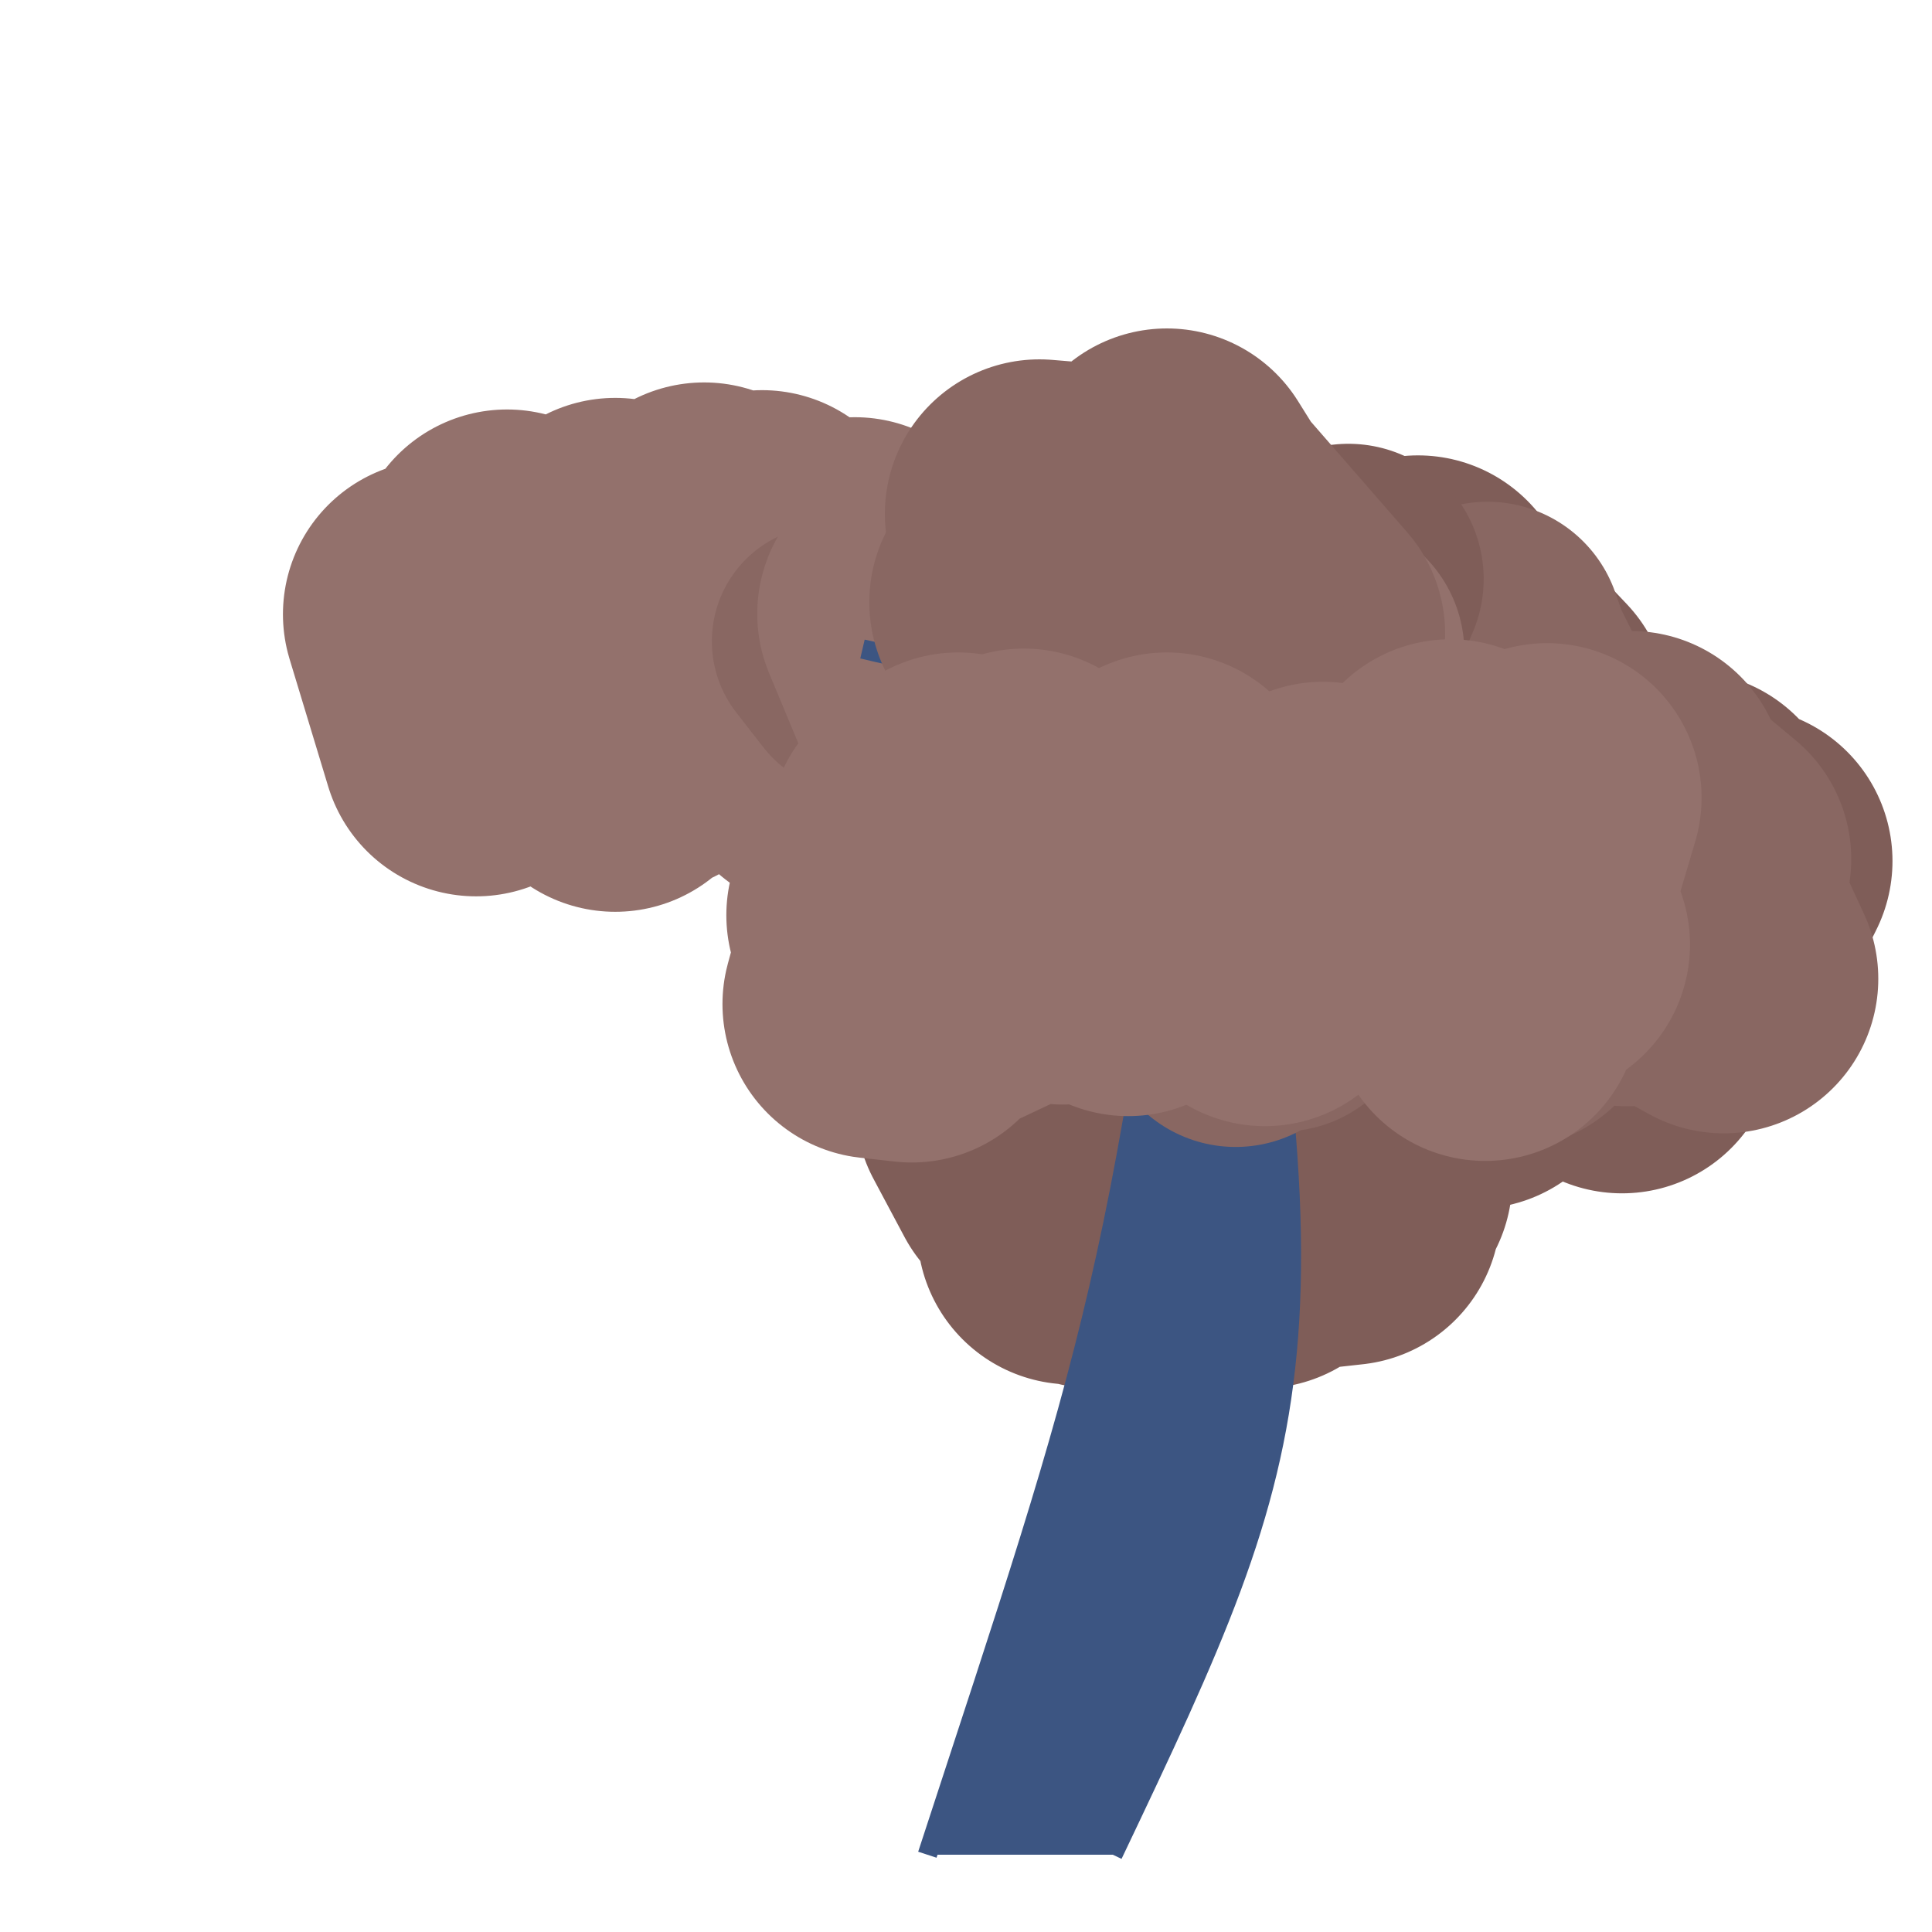 <?xml version="1.0" encoding="iso-8859-1"?>
<svg version="1.1" id="Capa_1" xmlns="http://www.w3.org/2000/svg" xmlns:xlink="http://www.w3.org/1999/xlink" x="0px" y="0px"
viewBox="0 0 500 500" xml:space="preserve"><defs></defs><polygon 
stroke="rgb(137,103,98)"
fill="rgb(137,103,98)"
stroke-width="70"
stroke-linejoin="round" 
opacity="1"
points="303 , 145 289 , 139 281 , 141 264 , 142 271 , 137 253 , 166 267 , 162 271 , 159 254 , 166 258 , 148 257 , 145 274 , 163 290 , 148 284 , 148 276 , 160 284 , 169 270 , 172 257 , 155 ">
</polygon><polygon 
stroke="rgb(147,113,108)"
fill="rgb(147,113,108)"
stroke-width="60"
stroke-linejoin="round" 
opacity="1"
points="304 , 145 308 , 153 316 , 155 323 , 164 314 , 150 305 , 147 314 , 147 318 , 144 317 , 157 320 , 163 ">
</polygon><polygon 
stroke="rgb(147,113,108)"
fill="rgb(147,113,108)"
stroke-width="70"
stroke-linejoin="round" 
opacity="1"
points="372.098 , 233.307 370.098 , 215.307 368.098 , 242.307 367.098 , 224.307 372.098 , 215.307 366.098 , 253.307 374.098 , 236.307 389.098 , 249.307 397.098 , 248.307 408.098 , 233.307 405.098 , 230.307 409.098 , 223.307 401.098 , 238.307 393.098 , 215.307 388.098 , 231.307 407.098 , 233.307 401.098 , 214.307 402.098 , 223.307 384.098 , 253.307 399.098 , 231.307 ">
</polygon><polygon 
stroke="rgb(127,93,88)"
fill="rgb(127,93,88)"
stroke-width="80"
stroke-linejoin="round" 
opacity="1"
points="335.773 , 232.833 343.773 , 267.833 325.773 , 235.833 314.773 , 239.833 330.773 , 258.833 302.773 , 254.833 315.773 , 228.833 285.773 , 238.833 307.773 , 243.833 280.773 , 230.833 268.773 , 234.833 297.773 , 221.833 320.773 , 221.833 344.773 , 251.833 369.773 , 235.833 399.773 , 250.833 420.773 , 263.833 426.773 , 226.833 399.773 , 256.833 381.773 , 272.833 371.773 , 218.833 394.773 , 215.833 419.773 , 268.833 436.773 , 213.833 435.773 , 250.833 449.773 , 222.833 422.773 , 244.833 440.773 , 246.833 ">
</polygon><polygon 
stroke="rgb(137,103,98)"
fill="rgb(137,103,98)"
stroke-width="60"
stroke-linejoin="round" 
opacity="1"
points="355.773 , 240.833 347.773 , 240.833 338.773 , 242.833 340.773 , 250.833 336.773 , 242.833 345.773 , 237.833 348.773 , 249.833 349.773 , 245.833 357.773 , 237.833 367.773 , 251.833 371.773 , 242.833 373.773 , 249.833 ">
</polygon><polygon 
stroke="rgb(127,93,88)"
fill="rgb(127,93,88)"
stroke-width="80"
stroke-linejoin="round" 
opacity="1"
points="366.975 , 184.851 369.975 , 201.851 363.975 , 182.851 345.975 , 185.851 338.975 , 157.851 342.975 , 158.851 346.975 , 190.851 366.975 , 157.851 370.975 , 176.851 343.975 , 187.851 373.975 , 164.851 391.975 , 183.851 394.975 , 192.851 367.975 , 178.851 341.975 , 172.851 360.975 , 211.851 ">
</polygon><polygon 
stroke="rgb(137,103,98)"
fill="rgb(137,103,98)"
stroke-width="70"
stroke-linejoin="round" 
opacity="1"
points="362.975 , 166.851 346.975 , 193.851 357.975 , 200.851 339.975 , 178.851 348.975 , 184.851 333.975 , 200.851 325.975 , 201.851 341.975 , 190.851 333.975 , 193.851 346.975 , 173.851 336.975 , 165.851 337.975 , 202.851 355.975 , 162.851 365.975 , 164.851 382.975 , 191.851 369.975 , 196.851 373.975 , 198.851 384.975 , 164.851 397.975 , 201.851 398.975 , 194.851 386.975 , 170.851 391.975 , 189.851 376.975 , 195.851 357.975 , 188.851 345.975 , 165.851 343.975 , 196.851 357.975 , 200.851 ">
</polygon><polygon 
stroke="rgb(137,103,98)"
fill="rgb(137,103,98)"
stroke-width="60"
stroke-linejoin="round" 
opacity="1"
points="351.975 , 184.851 359.975 , 173.851 363.975 , 189.851 365.975 , 186.851 370.975 , 172.851 376.975 , 178.851 381.975 , 191.851 375.975 , 190.851 375.975 , 173.851 367.975 , 186.851 365.975 , 175.851 361.975 , 177.851 356.975 , 174.851 ">
</polygon><polygon 
stroke="rgb(147,113,108)"
fill="rgb(147,113,108)"
stroke-width="80"
stroke-linejoin="round" 
opacity="1"
points="221.226 , 147.972 234.226 , 189.972 250.226 , 156.972 225.226 , 179.972 209.226 , 171.972 212.226 , 195.972 189.226 , 147.972 167.226 , 157.972 197.226 , 140.972 211.226 , 191.972 221.226 , 184.972 231.226 , 183.972 231.226 , 170.972 201.226 , 182.972 182.226 , 138.972 167.226 , 190.972 159.226 , 142.972 159.226 , 195.972 150.226 , 189.972 131.226 , 145.972 123.226 , 191.972 113.226 , 158.972 ">
</polygon><polygon 
stroke="rgb(147,113,108)"
fill="rgb(147,113,108)"
stroke-width="70"
stroke-linejoin="round" 
opacity="1"
points="223.226 , 172.972 230.226 , 154.972 227.226 , 152.972 218.226 , 184.972 201.226 , 163.972 204.226 , 163.972 211.226 , 185.972 212.226 , 185.972 224.226 , 156.972 211.226 , 185.972 208.226 , 170.972 196.226 , 172.972 201.226 , 183.972 214.226 , 187.972 220.226 , 187.972 225.226 , 174.972 236.226 , 179.972 250.226 , 147.972 237.226 , 185.972 242.226 , 170.972 253.226 , 153.972 234.226 , 182.972 247.226 , 167.972 232.226 , 170.972 212.226 , 152.972 216.226 , 187.972 220.226 , 162.972 ">
</polygon><polygon 
stroke="rgb(137,103,98)"
fill="rgb(137,103,98)"
stroke-width="60"
stroke-linejoin="round" 
opacity="1"
points="214.226 , 165.972 221.226 , 174.972 230.226 , 171.972 223.226 , 175.972 231.226 , 175.972 233.226 , 167.972 236.226 , 160.972 233.226 , 170.972 236.226 , 158.972 229.226 , 172.972 ">
</polygon><polygon 
stroke="rgb(127,93,88)"
fill="rgb(127,93,88)"
stroke-width="70"
stroke-linejoin="round" 
opacity="1"
points="257.975 , 174.851 259.975 , 147.851 278.975 , 174.851 293.975 , 149.851 281.975 , 184.851 265.975 , 159.851 267.975 , 147.851 264.975 , 154.851 280.975 , 144.851 289.975 , 184.851 299.975 , 163.851 303.975 , 148.851 323.975 , 177.851 323.975 , 178.851 331.975 , 167.851 331.975 , 166.851 348.975 , 149.851 335.975 , 180.851 323.975 , 183.851 322.975 , 181.851 302.975 , 145.851 304.975 , 151.851 313.975 , 144.851 327.975 , 147.851 314.975 , 169.851 299.975 , 146.851 295.975 , 176.851 300.975 , 168.851 ">
</polygon><polygon 
stroke="rgb(147,113,108)"
fill="rgb(147,113,108)"
stroke-width="60"
stroke-linejoin="round" 
opacity="1"
points="270.975 , 154.851 262.975 , 159.851 256.975 , 173.851 257.975 , 161.851 255.975 , 167.851 263.975 , 164.851 253.975 , 159.851 259.975 , 156.851 258.975 , 170.851 268.975 , 162.851 259.975 , 169.851 ">
</polygon><polygon 
stroke="rgb(127,93,88)"
fill="rgb(127,93,88)"
stroke-width="70"
stroke-linejoin="round" 
opacity="1"
points="305.366 , 229.446 291.366 , 223.446 286.366 , 237.446 266.366 , 223.446 254.366 , 245.446 266.366 , 250.446 268.366 , 229.446 287.366 , 244.446 293.366 , 244.446 274.366 , 247.446 278.366 , 216.446 267.366 , 244.446 277.366 , 233.446 ">
</polygon><polygon 
stroke="rgb(127,93,88)"
fill="rgb(127,93,88)"
stroke-width="80"
stroke-linejoin="round" 
opacity="1"
points="280.375 , 291.3 277.375 , 318.3 299.375 , 312.3 322.375 , 317.3 316.375 , 309.3 317.375 , 273.3 293.375 , 266.3 320.375 , 298.3 294.375 , 279.3 306.375 , 292.3 330.375 , 296.3 349.375 , 265.3 351.375 , 305.3 339.375 , 314.3 348.375 , 313.3 346.375 , 300.3 326.375 , 319.3 299.375 , 317.3 283.375 , 319.3 289.375 , 314.3 261.375 , 286.3 269.375 , 301.3 297.375 , 267.3 285.375 , 292.3 288.375 , 267.3 307.375 , 287.3 326.375 , 277.3 332.375 , 297.3 309.375 , 293.3 294.375 , 277.3 ">
</polygon><polygon 
stroke="rgb(127,93,88)"
fill="rgb(127,93,88)"
stroke-width="70"
stroke-linejoin="round" 
opacity="1"
points="310.375 , 280.3 306.375 , 305.3 300.375 , 299.3 291.375 , 281.3 291.375 , 296.3 300.375 , 311.3 308.375 , 279.3 296.375 , 285.3 288.375 , 282.3 304.375 , 311.3 313.375 , 282.3 330.375 , 279.3 321.375 , 298.3 308.375 , 305.3 319.375 , 283.3 301.375 , 307.3 304.375 , 313.3 291.375 , 313.3 308.375 , 302.3 294.375 , 281.3 293.375 , 281.3 289.375 , 288.3 304.375 , 275.3 301.375 , 281.3 291.375 , 310.3 ">
</polygon><polygon 
stroke="rgb(127,93,88)"
fill="rgb(127,93,88)"
stroke-width="60"
stroke-linejoin="round" 
opacity="1"
points="295.375 , 302.3 289.375 , 299.3 296.375 , 292.3 305.375 , 297.3 301.375 , 301.3 298.375 , 287.3 308.375 , 296.3 305.375 , 293.3 313.375 , 290.3 317.375 , 290.3 ">
</polygon><polygon 
stroke="rgb(147,113,108)"
fill="rgb(147,113,108)"
stroke-width="80"
stroke-linejoin="round" 
opacity="1"
points="282.975 , 161.851 292.975 , 196.851 268.975 , 153.851 288.975 , 193.851 270.975 , 152.851 247.975 , 176.851 252.975 , 194.851 251.975 , 183.851 279.975 , 158.851 271.975 , 152.851 282.975 , 192.851 272.975 , 159.851 267.975 , 157.851 289.975 , 153.851 306.975 , 150.851 294.975 , 151.851 318.975 , 184.851 302.975 , 155.851 279.975 , 169.851 258.975 , 197.851 245.975 , 182.851 235.975 , 158.851 248.975 , 169.851 254.975 , 159.851 ">
</polygon><polygon 
stroke="rgb(147,113,108)"
fill="rgb(147,113,108)"
stroke-width="70"
stroke-linejoin="round" 
opacity="1"
points="284.975 , 190.851 296.975 , 180.851 278.975 , 165.851 281.975 , 159.851 295.975 , 188.851 300.975 , 162.851 297.975 , 154.851 306.975 , 161.851 326.975 , 168.851 307.975 , 165.851 309.975 , 185.851 324.975 , 165.851 343.975 , 168.851 333.975 , 181.851 334.975 , 169.851 ">
</polygon><polygon 
stroke="rgb(137,103,98)"
fill="rgb(137,103,98)"
stroke-width="70"
stroke-linejoin="round" 
opacity="1"
points="359.975 , 230.851 350.975 , 241.851 330.975 , 243.851 339.975 , 219.851 340.975 , 237.851 326.975 , 214.851 329.975 , 214.851 316.975 , 249.851 307.975 , 214.851 310.975 , 229.851 302.975 , 245.851 ">
</polygon><polygon 
stroke="rgb(127,93,88)"
fill="rgb(127,93,88)"
stroke-width="60"
stroke-linejoin="round" 
opacity="1"
points="340.975 , 236.851 339.975 , 234.851 331.975 , 239.851 329.975 , 236.851 337.975 , 220.851 330.975 , 227.851 337.975 , 226.851 332.975 , 230.851 338.975 , 230.851 345.975 , 237.851 340.975 , 231.851 ">
</polygon><path d="M 240 480 c 42.6,-130.4 52.067,-152.133 71,-326 
C 349.067,349.867 339.6,371.6 288,480
 " stroke="rgb(60,85,130)" stroke-linejoin="arcs"  stroke-width="5" fill="rgb(60,85,130)"/><path d="M 290.098 306.307 c 5.667,-9.733 39.667,-19.467 85,-73 
C 338.264,295.966 304.264,305.699 287.309,320.064
 " stroke="rgb(60,85,130)" stroke-linejoin="arcs"  stroke-width="5" fill="rgb(60,85,130)"/><path d="M 292.773 291.833 c 4.667,-9.8 0,-13.067 70,-49 
C 299.773,284.891 304.439,288.158 290.098,306.307
 " stroke="rgb(60,85,130)" stroke-linejoin="arcs"  stroke-width="5" fill="rgb(60,85,130)"/><path d="M 302.975 222.851 c 22.4,-18.667 16.8,-16 42,-40 
C 323.975,211.851 329.575,209.185 300.435,242.15
 " stroke="rgb(60,85,130)" stroke-linejoin="arcs"  stroke-width="5" fill="rgb(60,85,130)"/><path d="M 308.226 178.972 c -22.667,-1.467 -45.333,-1.467 -85,-11 
C 271.392,178.88 294.059,178.88 305.561,201.857
 " stroke="rgb(60,85,130)" stroke-linejoin="arcs"  stroke-width="5" fill="rgb(60,85,130)"/><path d="M 302.975 222.851 c -12.6,-30.933 -5.4,-19.333 -27,-58 
C 300.275,210.768 293.075,199.168 300.435,242.15
 " stroke="rgb(60,85,130)" stroke-linejoin="arcs"  stroke-width="5" fill="rgb(60,85,130)"/><path d="M 295.366 276.446 c 12.133,-22.4 12.133,-8.4 14,-42 
C 308.899,273.296 308.899,259.296 292.773,291.833
 " stroke="rgb(60,85,130)" stroke-linejoin="arcs"  stroke-width="5" fill="rgb(60,85,130)"/><path d="M 284.375 333.3 c 9.333,-16 2.8,-18.667 14,-40 
C 288.575,319.633 295.108,322.3 281.263,346.21
 " stroke="rgb(60,85,130)" stroke-linejoin="arcs"  stroke-width="5" fill="rgb(60,85,130)"/><path d="M 302.975 222.851 c -9.6,-6.667 -5.333,-20 -16,-50 
C 299.242,209.101 294.975,222.435 300.435,242.15
 " stroke="rgb(60,85,130)" stroke-linejoin="arcs"  stroke-width="5" fill="rgb(60,85,130)"/><path d="M 302.975 222.851 c 8.8,4.267 26.4,3.2 44,8 
C 333.775,227.051 316.175,228.118 300.435,242.15
 " stroke="rgb(60,85,130)" stroke-linejoin="arcs"  stroke-width="5" fill="rgb(60,85,130)"/><polygon 
stroke="rgb(137,103,98)"
fill="rgb(137,103,98)"
stroke-width="80"
stroke-linejoin="round" 
opacity="1"
points="302 , 125 307 , 133 334 , 164 315 , 152 304 , 133 317 , 179 318 , 154 309 , 144 316 , 169 288 , 141 285 , 180 273 , 167 289 , 147 291 , 160 306 , 180 288 , 169 269 , 133 281 , 134 289 , 169 316 , 174 292 , 181 277 , 140 304 , 138 ">
</polygon><polygon 
stroke="rgb(137,103,98)"
fill="rgb(137,103,98)"
stroke-width="80"
stroke-linejoin="round" 
opacity="1"
points="396.098 , 223.307 380.098 , 254.307 392.098 , 227.307 422.098 , 203.307 422.098 , 227.307 426.098 , 242.307 446.098 , 253.307 427.098 , 212.307 439.098 , 222.307 433.098 , 243.307 435.098 , 240.307 434.098 , 235.307 406.098 , 234.307 421.098 , 246.307 416.098 , 225.307 394.098 , 244.307 401.098 , 210.307 404.098 , 214.307 378.098 , 221.307 390.098 , 257.307 369.098 , 218.307 362.098 , 238.307 377.098 , 216.307 406.098 , 205.307 ">
</polygon><polygon 
stroke="rgb(147,113,108)"
fill="rgb(147,113,108)"
stroke-width="60"
stroke-linejoin="round" 
opacity="1"
points="380.098 , 225.307 373.098 , 233.307 368.098 , 226.307 376.098 , 237.307 370.098 , 242.307 375.098 , 228.307 371.098 , 238.307 369.098 , 241.307 372.098 , 243.307 381.098 , 235.307 371.098 , 238.307 361.098 , 235.307 358.098 , 225.307 351.098 , 224.307 357.098 , 227.307 352.098 , 239.307 354.098 , 240.307 ">
</polygon><polygon 
stroke="rgb(137,103,98)"
fill="rgb(137,103,98)"
stroke-width="70"
stroke-linejoin="round" 
opacity="1"
points="363.773 , 239.833 343.773 , 251.833 330.773 , 248.833 319.773 , 226.833 330.773 , 247.833 312.773 , 253.833 329.773 , 247.833 342.773 , 248.833 331.773 , 257.833 318.773 , 228.833 324.773 , 241.833 319.773 , 261.833 311.773 , 226.833 320.773 , 242.833 336.773 , 235.833 ">
</polygon><polygon 
stroke="rgb(137,103,98)"
fill="rgb(137,103,98)"
stroke-width="80"
stroke-linejoin="round" 
opacity="1"
points="264.975 , 155.851 280.975 , 141.851 298.975 , 147.851 295.975 , 158.851 297.975 , 156.851 297.975 , 153.851 297.975 , 142.851 301.975 , 140.851 282.975 , 174.851 309.975 , 143.851 293.975 , 164.851 275.975 , 166.851 292.975 , 138.851 ">
</polygon><polygon 
stroke="rgb(147,113,108)"
fill="rgb(147,113,108)"
stroke-width="80"
stroke-linejoin="round" 
opacity="1"
points="303.366 , 227.446 327.366 , 251.446 342.366 , 216.446 372.366 , 242.446 384.366 , 260.446 400.366 , 206.446 381.366 , 231.446 375.366 , 205.446 397.366 , 244.446 373.366 , 211.446 352.366 , 228.446 361.366 , 233.446 ">
</polygon><polygon 
stroke="rgb(147,113,108)"
fill="rgb(147,113,108)"
stroke-width="60"
stroke-linejoin="round" 
opacity="1"
points="314.366 , 238.446 304.366 , 239.446 303.366 , 236.446 311.366 , 235.446 314.366 , 242.446 309.366 , 240.446 304.366 , 230.446 309.366 , 242.446 319.366 , 239.446 318.366 , 232.446 309.366 , 240.446 306.366 , 244.446 308.366 , 244.446 303.366 , 233.446 305.366 , 229.446 296.366 , 231.446 302.366 , 226.446 298.366 , 243.446 302.366 , 238.446 310.366 , 236.446 317.366 , 230.446 318.366 , 229.446 310.366 , 237.446 315.366 , 231.446 ">
</polygon><polygon 
stroke="rgb(137,103,98)"
fill="rgb(137,103,98)"
stroke-width="60"
stroke-linejoin="round" 
opacity="1"
points="280.975 , 178.851 288.975 , 172.851 283.975 , 163.851 276.975 , 163.851 278.975 , 181.851 279.975 , 180.851 276.975 , 166.851 278.975 , 168.851 280.975 , 182.851 288.975 , 178.851 291.975 , 171.851 289.975 , 175.851 283.975 , 180.851 279.975 , 163.851 284.975 , 172.851 ">
</polygon><polygon 
stroke="rgb(147,113,108)"
fill="rgb(147,113,108)"
stroke-width="80"
stroke-linejoin="round" 
opacity="1"
points="319.975 , 218.851 291.975 , 248.851 275.975 , 230.851 299.975 , 209.851 288.975 , 219.851 296.975 , 210.851 278.975 , 233.851 301.975 , 208.851 277.975 , 219.851 255.975 , 226.851 264.975 , 207.851 281.975 , 218.851 298.975 , 233.851 274.975 , 245.851 264.975 , 219.851 235.975 , 260.851 226.975 , 259.851 238.975 , 215.851 252.975 , 246.851 247.975 , 208.851 245.975 , 212.851 242.975 , 221.851 227.975 , 236.851 245.975 , 249.851 247.975 , 231.851 254.975 , 235.851 232.975 , 259.851 ">
</polygon></svg>